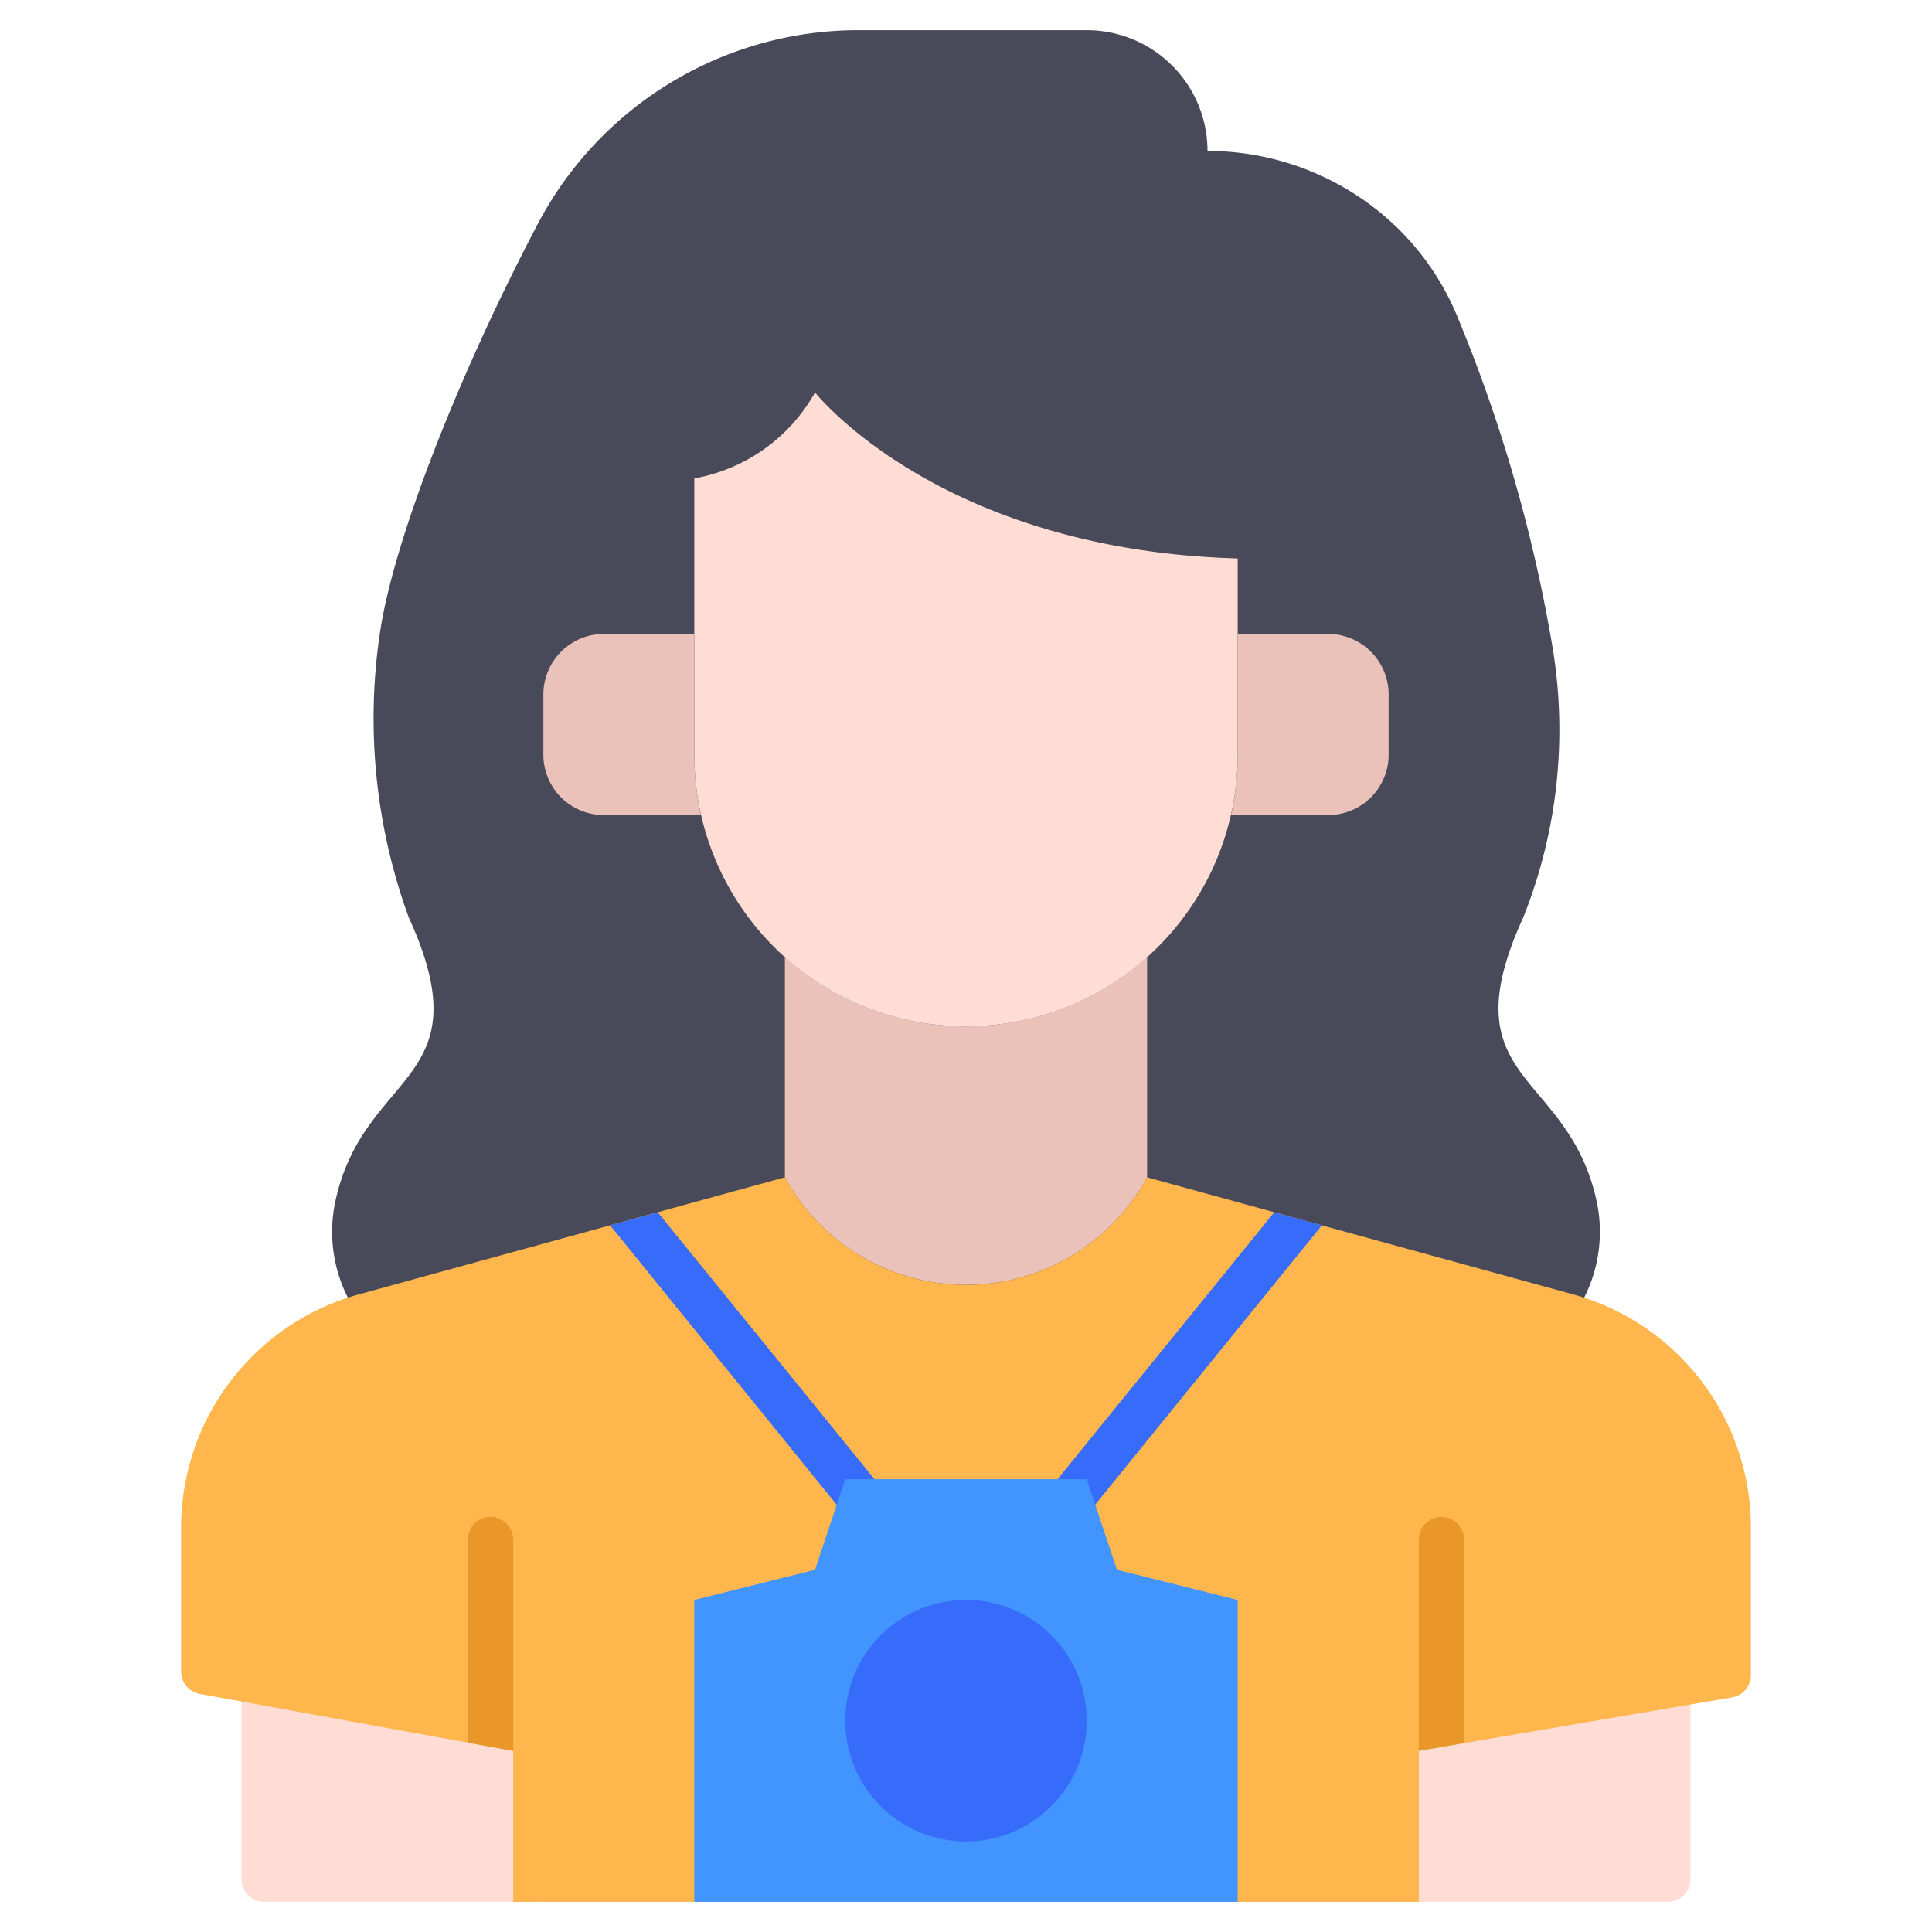 <svg xmlns="http://www.w3.org/2000/svg" viewBox="0 0 64 64"><title>Avatar-29</title><g id="Girl_Camera" data-name="Girl Camera"><path d="M11.53,43a4.832,4.832,0,0,1-.42-3.21c.95-4.37,4.95-3.88,2.43-9.4A19.24,19.24,0,0,1,12.58,21c.47-3.25,2.82-9.01,5.26-13.63A12,12,0,0,1,28.44,1H36a4,4,0,0,1,4,4,9.035,9.035,0,0,1,4.94,1.47,8.77,8.77,0,0,1,3.3,3.93,50.432,50.432,0,0,1,3.2,11.1,16.735,16.735,0,0,1-.98,8.89c-2.52,5.52,1.48,5.03,2.43,9.4A4.832,4.832,0,0,1,52.47,43Z" style="fill:#494a59"/><path d="M8,55.36v6.89a.75.75,0,0,0,.75.75H18V57Z" style="fill:#ffddd4"/><path d="M46,57v6h9.25a.75.75,0,0,0,.75-.75V55.46Z" style="fill:#ffddd4"/><path d="M38,31.71V39a6.834,6.834,0,0,1-12,0V31.71h.01a8.979,8.979,0,0,0,11.98,0Z" style="fill:#eac2b9"/><path d="M52.12,42.88,38,39a6.834,6.834,0,0,1-12,0L11.88,42.88A8.017,8.017,0,0,0,6,50.6v4.774a.75.75,0,0,0,.616.738L17,58v5H47V58l10.376-1.773a.75.75,0,0,0,.624-.74V50.6A8.017,8.017,0,0,0,52.12,42.88Z" style="fill:#ffb64d"/><path d="M48.5,51v6.74L47,58V51a.75.75,0,0,1,1.5,0Z" style="fill:#ea972a"/><path d="M23,15.848V25a9,9,0,0,0,9,9h0a9,9,0,0,0,9-9V18.5C31.106,18.217,27,13,27,13A5.744,5.744,0,0,1,23,15.848Z" style="fill:#ffddd4"/><path d="M46,23v2a2,2,0,0,1-2,2H40.78A9.356,9.356,0,0,0,41,25V21h3A2.006,2.006,0,0,1,46,23Z" style="fill:#eac2b9"/><path d="M23.22,27H20a2,2,0,0,1-2-2V23a2.006,2.006,0,0,1,2-2h3v4A9.356,9.356,0,0,0,23.22,27Z" style="fill:#eac2b9"/><path d="M43.79,40.59,35.47,50.84a.739.739,0,0,1-.58.28.755.755,0,0,1-.58-1.23l7.9-9.73Z" style="fill:#376cfb"/><path d="M29.85,51.28a.75.75,0,0,1-1.06-.11L20.21,40.59l1.58-.43,8.17,10.06A.759.759,0,0,1,29.85,51.28Z" style="fill:#376cfb"/><path d="M17,51v7l-1.5-.27V51A.75.75,0,0,1,17,51Z" style="fill:#ea972a"/><polygon points="37 52 36 49 28 49 27 52 23 53 23 63 41 63 41 53 37 52" style="fill:#4294ff"/><circle cx="32" cy="57" r="4" style="fill:#376cfb"/></g></svg>